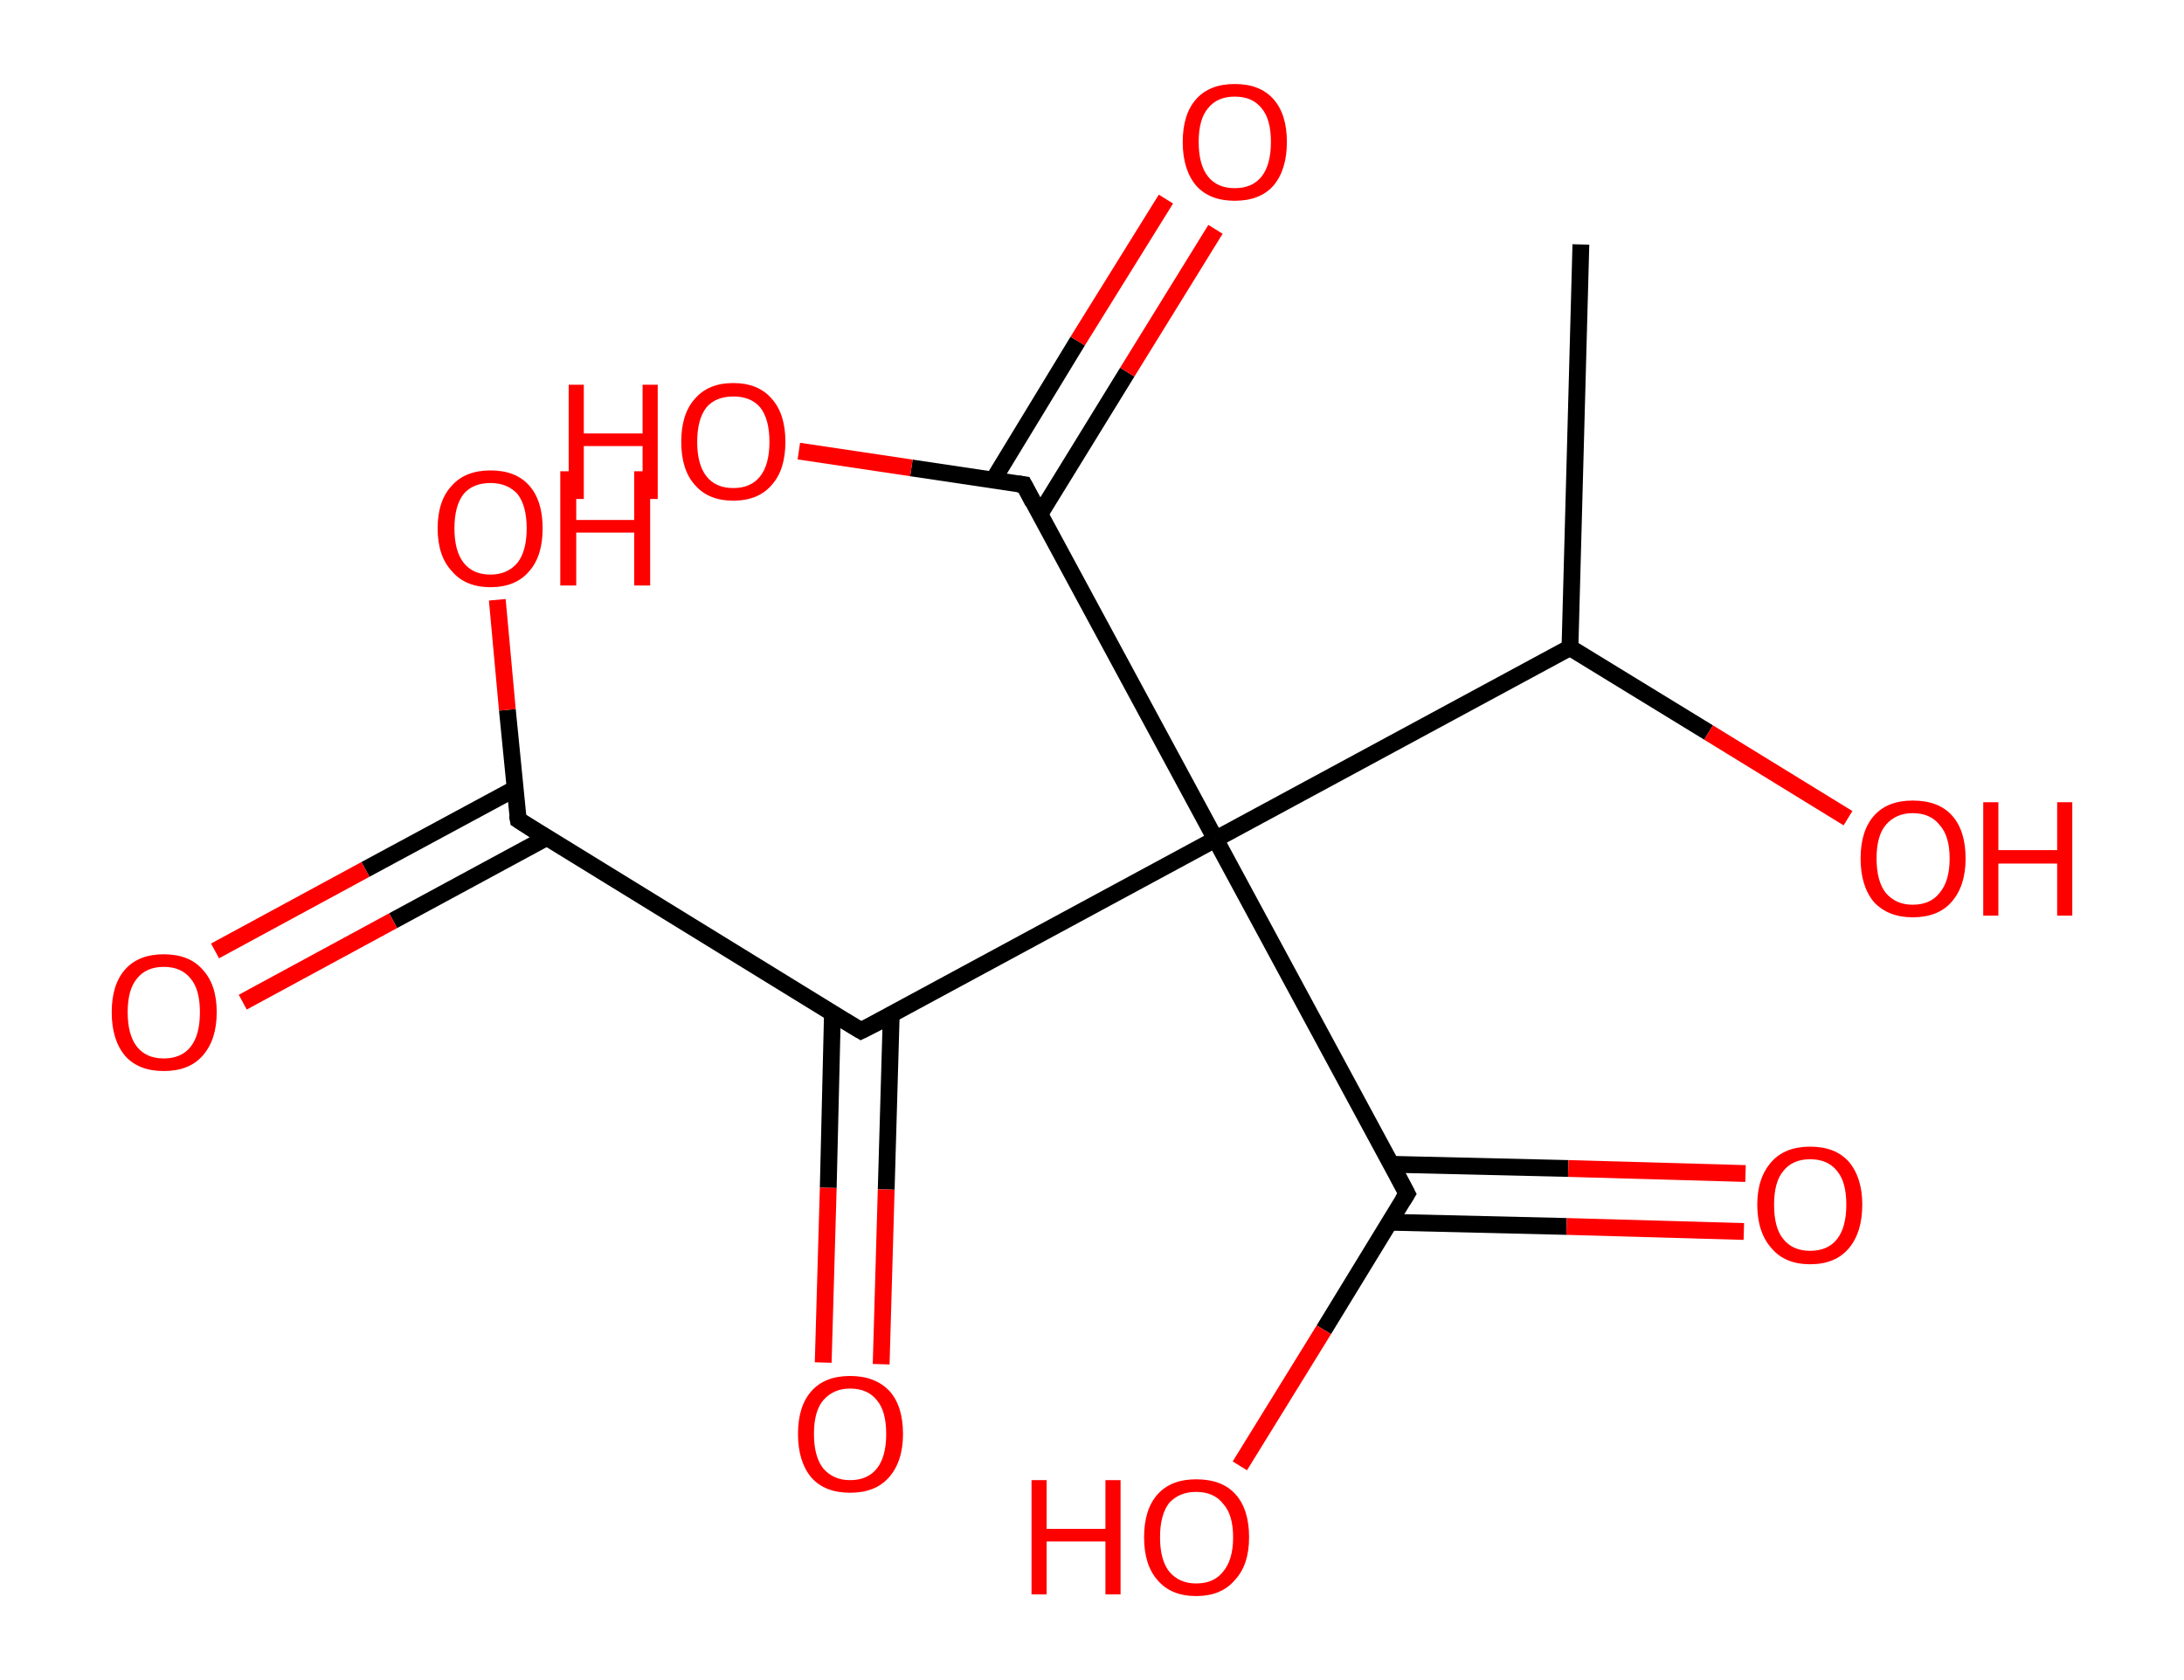 <?xml version='1.0' encoding='ASCII' standalone='yes'?>
<svg xmlns="http://www.w3.org/2000/svg" xmlns:rdkit="http://www.rdkit.org/xml" xmlns:xlink="http://www.w3.org/1999/xlink" version="1.1" baseProfile="full" xml:space="preserve" width="260px" height="200px" viewBox="0 0 260 200">
<!-- END OF HEADER -->
<rect style="opacity:1.0;fill:#FFFFFF;stroke:none" width="260.0" height="200.0" x="0.0" y="0.0"> </rect>
<path class="bond-0 atom-0 atom-1" d="M 188.2,29.1 L 186.9,77.1" style="fill:none;fill-rule:evenodd;stroke:#000000;stroke-width:2.0px;stroke-linecap:butt;stroke-linejoin:miter;stroke-opacity:1"/>
<path class="bond-1 atom-1 atom-2" d="M 186.9,77.1 L 203.4,87.2" style="fill:none;fill-rule:evenodd;stroke:#000000;stroke-width:2.0px;stroke-linecap:butt;stroke-linejoin:miter;stroke-opacity:1"/>
<path class="bond-1 atom-1 atom-2" d="M 203.4,87.2 L 220.0,97.4" style="fill:none;fill-rule:evenodd;stroke:#FF0000;stroke-width:2.0px;stroke-linecap:butt;stroke-linejoin:miter;stroke-opacity:1"/>
<path class="bond-2 atom-1 atom-3" d="M 186.9,77.1 L 144.7,99.9" style="fill:none;fill-rule:evenodd;stroke:#000000;stroke-width:2.0px;stroke-linecap:butt;stroke-linejoin:miter;stroke-opacity:1"/>
<path class="bond-3 atom-3 atom-4" d="M 144.7,99.9 L 167.5,142.1" style="fill:none;fill-rule:evenodd;stroke:#000000;stroke-width:2.0px;stroke-linecap:butt;stroke-linejoin:miter;stroke-opacity:1"/>
<path class="bond-4 atom-4 atom-5" d="M 165.5,145.5 L 186.5,146.0" style="fill:none;fill-rule:evenodd;stroke:#000000;stroke-width:2.0px;stroke-linecap:butt;stroke-linejoin:miter;stroke-opacity:1"/>
<path class="bond-4 atom-4 atom-5" d="M 186.5,146.0 L 207.6,146.6" style="fill:none;fill-rule:evenodd;stroke:#FF0000;stroke-width:2.0px;stroke-linecap:butt;stroke-linejoin:miter;stroke-opacity:1"/>
<path class="bond-4 atom-4 atom-5" d="M 165.6,138.6 L 186.7,139.1" style="fill:none;fill-rule:evenodd;stroke:#000000;stroke-width:2.0px;stroke-linecap:butt;stroke-linejoin:miter;stroke-opacity:1"/>
<path class="bond-4 atom-4 atom-5" d="M 186.7,139.1 L 207.8,139.7" style="fill:none;fill-rule:evenodd;stroke:#FF0000;stroke-width:2.0px;stroke-linecap:butt;stroke-linejoin:miter;stroke-opacity:1"/>
<path class="bond-5 atom-4 atom-6" d="M 167.5,142.1 L 157.6,158.3" style="fill:none;fill-rule:evenodd;stroke:#000000;stroke-width:2.0px;stroke-linecap:butt;stroke-linejoin:miter;stroke-opacity:1"/>
<path class="bond-5 atom-4 atom-6" d="M 157.6,158.3 L 147.6,174.5" style="fill:none;fill-rule:evenodd;stroke:#FF0000;stroke-width:2.0px;stroke-linecap:butt;stroke-linejoin:miter;stroke-opacity:1"/>
<path class="bond-6 atom-3 atom-7" d="M 144.7,99.9 L 121.9,57.7" style="fill:none;fill-rule:evenodd;stroke:#000000;stroke-width:2.0px;stroke-linecap:butt;stroke-linejoin:miter;stroke-opacity:1"/>
<path class="bond-7 atom-7 atom-8" d="M 123.8,61.2 L 134.2,44.3" style="fill:none;fill-rule:evenodd;stroke:#000000;stroke-width:2.0px;stroke-linecap:butt;stroke-linejoin:miter;stroke-opacity:1"/>
<path class="bond-7 atom-7 atom-8" d="M 134.2,44.3 L 144.7,27.3" style="fill:none;fill-rule:evenodd;stroke:#FF0000;stroke-width:2.0px;stroke-linecap:butt;stroke-linejoin:miter;stroke-opacity:1"/>
<path class="bond-7 atom-7 atom-8" d="M 118.2,57.2 L 128.3,40.6" style="fill:none;fill-rule:evenodd;stroke:#000000;stroke-width:2.0px;stroke-linecap:butt;stroke-linejoin:miter;stroke-opacity:1"/>
<path class="bond-7 atom-7 atom-8" d="M 128.3,40.6 L 138.8,23.7" style="fill:none;fill-rule:evenodd;stroke:#FF0000;stroke-width:2.0px;stroke-linecap:butt;stroke-linejoin:miter;stroke-opacity:1"/>
<path class="bond-8 atom-7 atom-9" d="M 121.9,57.7 L 108.5,55.7" style="fill:none;fill-rule:evenodd;stroke:#000000;stroke-width:2.0px;stroke-linecap:butt;stroke-linejoin:miter;stroke-opacity:1"/>
<path class="bond-8 atom-7 atom-9" d="M 108.5,55.7 L 95.1,53.7" style="fill:none;fill-rule:evenodd;stroke:#FF0000;stroke-width:2.0px;stroke-linecap:butt;stroke-linejoin:miter;stroke-opacity:1"/>
<path class="bond-9 atom-3 atom-10" d="M 144.7,99.9 L 102.5,122.7" style="fill:none;fill-rule:evenodd;stroke:#000000;stroke-width:2.0px;stroke-linecap:butt;stroke-linejoin:miter;stroke-opacity:1"/>
<path class="bond-10 atom-10 atom-11" d="M 99.1,120.6 L 98.6,141.4" style="fill:none;fill-rule:evenodd;stroke:#000000;stroke-width:2.0px;stroke-linecap:butt;stroke-linejoin:miter;stroke-opacity:1"/>
<path class="bond-10 atom-10 atom-11" d="M 98.6,141.4 L 98.0,162.2" style="fill:none;fill-rule:evenodd;stroke:#FF0000;stroke-width:2.0px;stroke-linecap:butt;stroke-linejoin:miter;stroke-opacity:1"/>
<path class="bond-10 atom-10 atom-11" d="M 106.1,120.8 L 105.5,141.6" style="fill:none;fill-rule:evenodd;stroke:#000000;stroke-width:2.0px;stroke-linecap:butt;stroke-linejoin:miter;stroke-opacity:1"/>
<path class="bond-10 atom-10 atom-11" d="M 105.5,141.6 L 104.9,162.4" style="fill:none;fill-rule:evenodd;stroke:#FF0000;stroke-width:2.0px;stroke-linecap:butt;stroke-linejoin:miter;stroke-opacity:1"/>
<path class="bond-11 atom-10 atom-12" d="M 102.5,122.7 L 61.7,97.6" style="fill:none;fill-rule:evenodd;stroke:#000000;stroke-width:2.0px;stroke-linecap:butt;stroke-linejoin:miter;stroke-opacity:1"/>
<path class="bond-12 atom-12 atom-13" d="M 61.3,93.9 L 43.5,103.5" style="fill:none;fill-rule:evenodd;stroke:#000000;stroke-width:2.0px;stroke-linecap:butt;stroke-linejoin:miter;stroke-opacity:1"/>
<path class="bond-12 atom-12 atom-13" d="M 43.5,103.5 L 25.6,113.2" style="fill:none;fill-rule:evenodd;stroke:#FF0000;stroke-width:2.0px;stroke-linecap:butt;stroke-linejoin:miter;stroke-opacity:1"/>
<path class="bond-12 atom-12 atom-13" d="M 65.1,99.7 L 46.8,109.6" style="fill:none;fill-rule:evenodd;stroke:#000000;stroke-width:2.0px;stroke-linecap:butt;stroke-linejoin:miter;stroke-opacity:1"/>
<path class="bond-12 atom-12 atom-13" d="M 46.8,109.6 L 28.9,119.3" style="fill:none;fill-rule:evenodd;stroke:#FF0000;stroke-width:2.0px;stroke-linecap:butt;stroke-linejoin:miter;stroke-opacity:1"/>
<path class="bond-13 atom-12 atom-14" d="M 61.7,97.6 L 60.4,84.5" style="fill:none;fill-rule:evenodd;stroke:#000000;stroke-width:2.0px;stroke-linecap:butt;stroke-linejoin:miter;stroke-opacity:1"/>
<path class="bond-13 atom-12 atom-14" d="M 60.4,84.5 L 59.2,71.4" style="fill:none;fill-rule:evenodd;stroke:#FF0000;stroke-width:2.0px;stroke-linecap:butt;stroke-linejoin:miter;stroke-opacity:1"/>
<path d="M 166.4,140.0 L 167.5,142.1 L 167.0,142.9" style="fill:none;stroke:#000000;stroke-width:2.0px;stroke-linecap:butt;stroke-linejoin:miter;stroke-opacity:1;"/>
<path d="M 123.0,59.8 L 121.9,57.7 L 121.2,57.6" style="fill:none;stroke:#000000;stroke-width:2.0px;stroke-linecap:butt;stroke-linejoin:miter;stroke-opacity:1;"/>
<path d="M 104.7,121.6 L 102.5,122.7 L 100.5,121.5" style="fill:none;stroke:#000000;stroke-width:2.0px;stroke-linecap:butt;stroke-linejoin:miter;stroke-opacity:1;"/>
<path d="M 63.7,98.9 L 61.7,97.6 L 61.6,97.0" style="fill:none;stroke:#000000;stroke-width:2.0px;stroke-linecap:butt;stroke-linejoin:miter;stroke-opacity:1;"/>
<path class="atom-2" d="M 221.5 102.2 Q 221.5 98.9, 223.1 97.1 Q 224.7 95.3, 227.7 95.3 Q 230.8 95.3, 232.4 97.1 Q 234.0 98.9, 234.0 102.2 Q 234.0 105.5, 232.3 107.4 Q 230.7 109.2, 227.7 109.2 Q 224.8 109.2, 223.1 107.4 Q 221.5 105.5, 221.5 102.2 M 227.7 107.7 Q 229.8 107.7, 230.9 106.3 Q 232.1 104.9, 232.1 102.2 Q 232.1 99.5, 230.9 98.2 Q 229.8 96.8, 227.7 96.8 Q 225.7 96.8, 224.5 98.2 Q 223.4 99.5, 223.4 102.2 Q 223.4 104.9, 224.5 106.3 Q 225.7 107.7, 227.7 107.7 " fill="#FF0000"/>
<path class="atom-2" d="M 236.1 95.5 L 237.9 95.5 L 237.9 101.2 L 244.9 101.2 L 244.9 95.5 L 246.7 95.5 L 246.7 109.0 L 244.9 109.0 L 244.9 102.8 L 237.9 102.8 L 237.9 109.0 L 236.1 109.0 L 236.1 95.5 " fill="#FF0000"/>
<path class="atom-5" d="M 209.2 143.4 Q 209.2 140.2, 210.9 138.3 Q 212.5 136.5, 215.5 136.5 Q 218.5 136.5, 220.1 138.3 Q 221.7 140.2, 221.7 143.4 Q 221.7 146.7, 220.1 148.6 Q 218.5 150.5, 215.5 150.5 Q 212.5 150.5, 210.9 148.6 Q 209.2 146.7, 209.2 143.4 M 215.5 148.9 Q 217.6 148.9, 218.7 147.5 Q 219.8 146.1, 219.8 143.4 Q 219.8 140.7, 218.7 139.4 Q 217.6 138.0, 215.5 138.0 Q 213.4 138.0, 212.3 139.4 Q 211.2 140.7, 211.2 143.4 Q 211.2 146.2, 212.3 147.5 Q 213.4 148.9, 215.5 148.9 " fill="#FF0000"/>
<path class="atom-6" d="M 122.8 176.2 L 124.6 176.2 L 124.6 182.0 L 131.6 182.0 L 131.6 176.2 L 133.4 176.2 L 133.4 189.8 L 131.6 189.8 L 131.6 183.5 L 124.6 183.5 L 124.6 189.8 L 122.8 189.8 L 122.8 176.2 " fill="#FF0000"/>
<path class="atom-6" d="M 136.2 183.0 Q 136.2 179.7, 137.8 177.9 Q 139.4 176.1, 142.4 176.1 Q 145.5 176.1, 147.1 177.9 Q 148.7 179.7, 148.7 183.0 Q 148.7 186.3, 147.0 188.1 Q 145.4 190.0, 142.4 190.0 Q 139.4 190.0, 137.8 188.1 Q 136.2 186.3, 136.2 183.0 M 142.4 188.5 Q 144.5 188.5, 145.6 187.1 Q 146.8 185.7, 146.8 183.0 Q 146.8 180.3, 145.6 179.0 Q 144.5 177.6, 142.4 177.6 Q 140.4 177.6, 139.2 178.9 Q 138.1 180.3, 138.1 183.0 Q 138.1 185.7, 139.2 187.1 Q 140.4 188.5, 142.4 188.5 " fill="#FF0000"/>
<path class="atom-8" d="M 140.8 16.9 Q 140.8 13.6, 142.4 11.8 Q 144.0 10.0, 147.0 10.0 Q 150.0 10.0, 151.6 11.8 Q 153.2 13.6, 153.2 16.9 Q 153.2 20.2, 151.6 22.1 Q 150.0 23.9, 147.0 23.9 Q 144.0 23.9, 142.4 22.1 Q 140.8 20.2, 140.8 16.9 M 147.0 22.4 Q 149.1 22.4, 150.2 21.0 Q 151.3 19.6, 151.3 16.9 Q 151.3 14.2, 150.2 12.9 Q 149.1 11.5, 147.0 11.5 Q 144.9 11.5, 143.8 12.9 Q 142.7 14.2, 142.7 16.9 Q 142.7 19.6, 143.8 21.0 Q 144.9 22.4, 147.0 22.4 " fill="#FF0000"/>
<path class="atom-9" d="M 67.7 45.8 L 69.5 45.8 L 69.5 51.6 L 76.5 51.6 L 76.5 45.8 L 78.3 45.8 L 78.3 59.4 L 76.5 59.4 L 76.5 53.1 L 69.5 53.1 L 69.5 59.4 L 67.7 59.4 L 67.7 45.8 " fill="#FF0000"/>
<path class="atom-9" d="M 81.1 52.6 Q 81.1 49.3, 82.7 47.5 Q 84.3 45.6, 87.3 45.6 Q 90.3 45.6, 91.9 47.5 Q 93.5 49.3, 93.5 52.6 Q 93.5 55.9, 91.9 57.7 Q 90.3 59.6, 87.3 59.6 Q 84.3 59.6, 82.7 57.7 Q 81.1 55.9, 81.1 52.6 M 87.3 58.1 Q 89.4 58.1, 90.5 56.7 Q 91.6 55.3, 91.6 52.6 Q 91.6 49.9, 90.5 48.5 Q 89.4 47.2, 87.3 47.2 Q 85.2 47.2, 84.1 48.5 Q 83.0 49.9, 83.0 52.6 Q 83.0 55.3, 84.1 56.7 Q 85.2 58.1, 87.3 58.1 " fill="#FF0000"/>
<path class="atom-11" d="M 95.0 170.7 Q 95.0 167.4, 96.6 165.6 Q 98.2 163.8, 101.2 163.8 Q 104.2 163.8, 105.9 165.6 Q 107.5 167.4, 107.5 170.7 Q 107.5 174.0, 105.8 175.9 Q 104.2 177.7, 101.2 177.7 Q 98.2 177.7, 96.6 175.9 Q 95.0 174.0, 95.0 170.7 M 101.2 176.2 Q 103.3 176.2, 104.4 174.8 Q 105.5 173.4, 105.5 170.7 Q 105.5 168.0, 104.4 166.7 Q 103.3 165.3, 101.2 165.3 Q 99.2 165.3, 98.0 166.7 Q 96.9 168.0, 96.9 170.7 Q 96.9 173.4, 98.0 174.8 Q 99.2 176.2, 101.2 176.2 " fill="#FF0000"/>
<path class="atom-13" d="M 13.3 120.5 Q 13.3 117.2, 14.9 115.4 Q 16.5 113.6, 19.5 113.6 Q 22.5 113.6, 24.1 115.4 Q 25.8 117.2, 25.8 120.5 Q 25.8 123.8, 24.1 125.7 Q 22.5 127.5, 19.5 127.5 Q 16.5 127.5, 14.9 125.7 Q 13.3 123.8, 13.3 120.5 M 19.5 126.0 Q 21.6 126.0, 22.7 124.6 Q 23.8 123.2, 23.8 120.5 Q 23.8 117.8, 22.7 116.5 Q 21.6 115.1, 19.5 115.1 Q 17.4 115.1, 16.3 116.5 Q 15.2 117.8, 15.2 120.5 Q 15.2 123.2, 16.3 124.6 Q 17.4 126.0, 19.5 126.0 " fill="#FF0000"/>
<path class="atom-14" d="M 52.1 62.9 Q 52.1 59.6, 53.8 57.8 Q 55.4 56.0, 58.4 56.0 Q 61.4 56.0, 63.0 57.8 Q 64.6 59.6, 64.6 62.9 Q 64.6 66.2, 63.0 68.0 Q 61.4 69.9, 58.4 69.9 Q 55.4 69.9, 53.8 68.0 Q 52.1 66.2, 52.1 62.9 M 58.4 68.4 Q 60.4 68.4, 61.6 67.0 Q 62.7 65.6, 62.7 62.9 Q 62.7 60.2, 61.6 58.8 Q 60.4 57.5, 58.4 57.5 Q 56.3 57.5, 55.2 58.8 Q 54.1 60.2, 54.1 62.9 Q 54.1 65.6, 55.2 67.0 Q 56.3 68.4, 58.4 68.4 " fill="#FF0000"/>
<path class="atom-14" d="M 66.7 56.1 L 68.6 56.1 L 68.6 61.9 L 75.5 61.9 L 75.5 56.1 L 77.4 56.1 L 77.4 69.7 L 75.5 69.7 L 75.5 63.4 L 68.6 63.4 L 68.6 69.7 L 66.7 69.7 L 66.7 56.1 " fill="#FF0000"/>
</svg>
